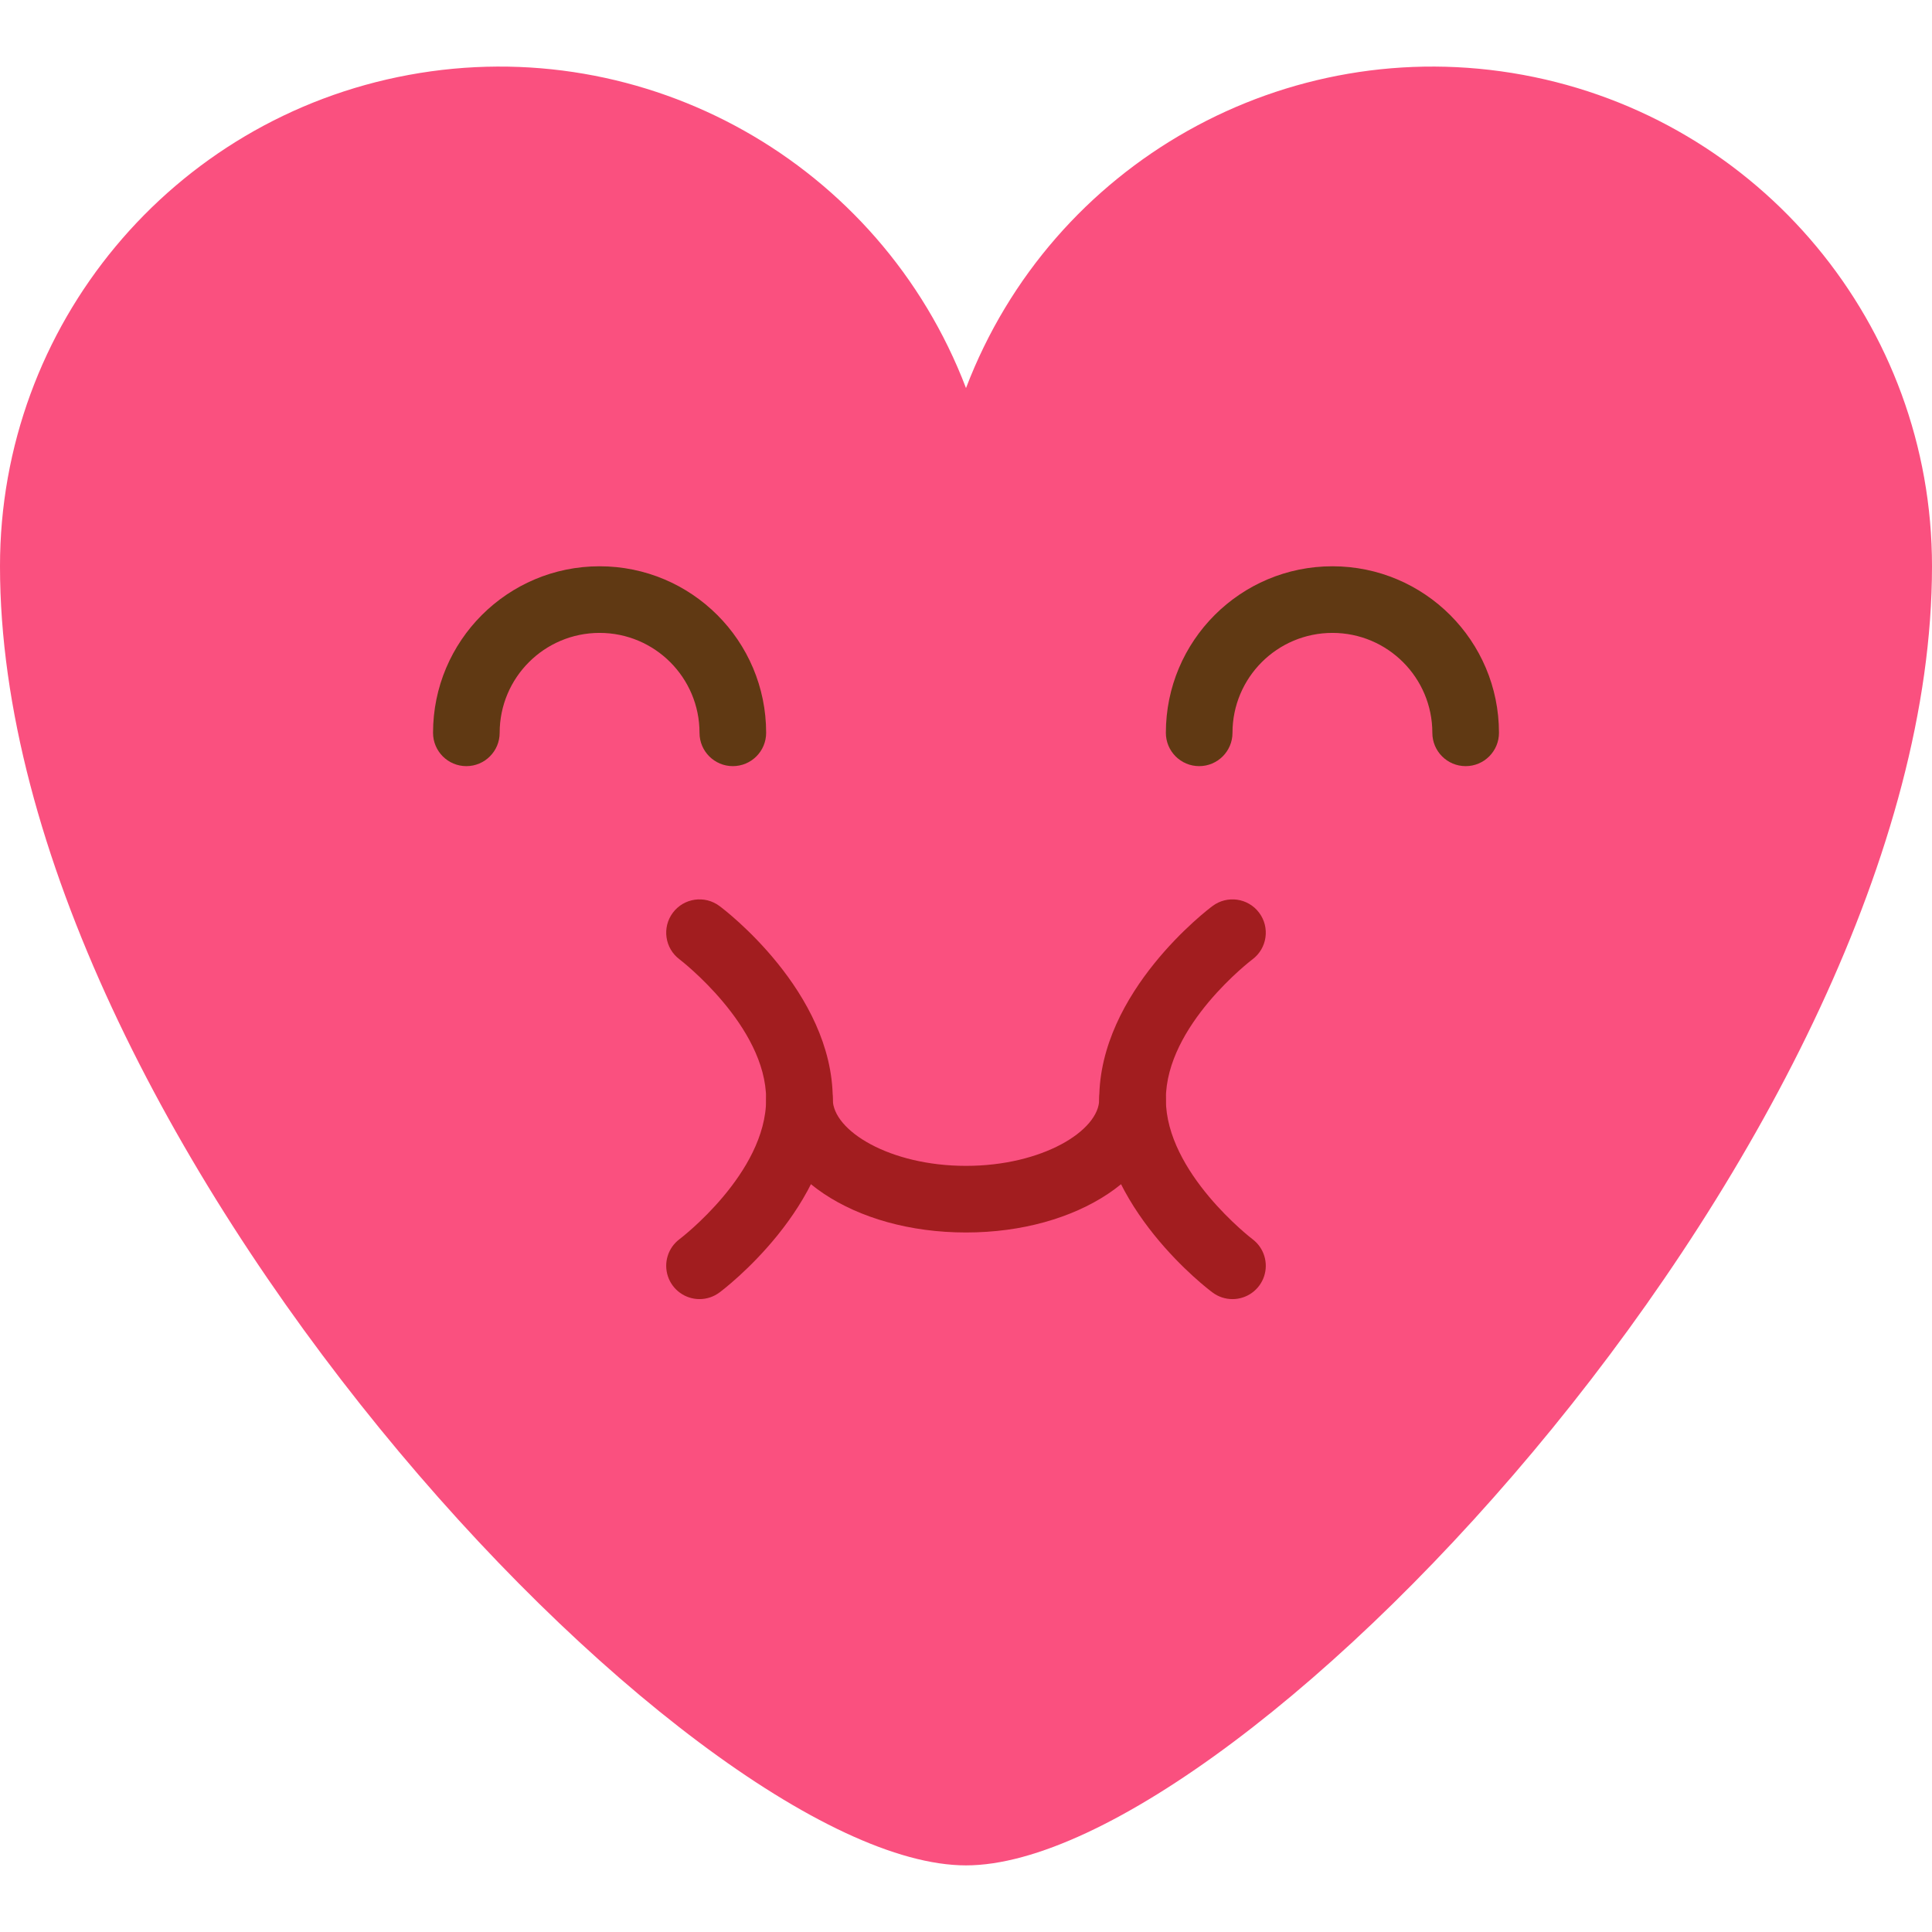 <svg height="464pt" viewBox="0 -16 464 464" width="464pt" xmlns="http://www.w3.org/2000/svg"><path d="m464 120c.031-57.871-41.266-107.512-98.176-118.008-56.914-10.5-113.203 21.137-133.824 75.207-20.621-54.07-76.91-85.707-133.824-75.207-56.91 10.496-98.207 60.137-98.176 118.008 0 136 165.727 312 232 312s232-176 232-312zm0 0" fill="#fa507f"/><path d="m176 168c-4.418 0-8-3.582-8-8 0-13.254-10.746-24-24-24s-24 10.746-24 24c0 4.418-3.582 8-8 8s-8-3.582-8-8c0-22.09 17.91-40 40-40s40 17.91 40 40c0 4.418-3.582 8-8 8zm0 0" fill="#603913"/><g fill="#a21d1f"><path d="m232 280c-26.91 0-48-14.055-48-32 0-4.418 3.582-8 8-8s8 3.582 8 8c0 7.555 13.688 16 32 16s32-8.445 32-16c0-4.418 3.582-8 8-8s8 3.582 8 8c0 17.945-21.09 32-48 32zm0 0"/><path d="m168 296c-3.445 0-6.5-2.203-7.59-5.469s.035-6.863 2.789-8.93c.199-.145 20.801-15.84 20.801-33.602 0-17.598-20.574-33.43-20.801-33.598-3.535-2.652-4.25-7.668-1.598-11.203 2.648-3.531 7.664-4.25 11.199-1.598 1.109.801 27.199 20.598 27.199 46.398s-26.105 45.602-27.199 46.402c-1.383 1.039-3.07 1.602-4.801 1.598zm0 0"/><path d="m296 296c-1.73.004-3.418-.559-4.801-1.598-1.109-.801-27.199-20.602-27.199-46.402s26.105-45.598 27.199-46.398c3.535-2.652 8.551-1.934 11.199 1.598 2.652 3.535 1.938 8.551-1.598 11.203-.215.152-20.801 15.848-20.801 33.598 0 17.602 20.574 33.434 20.801 33.602 2.754 2.066 3.879 5.664 2.789 8.93s-4.145 5.469-7.59 5.469zm0 0"/></g><path d="m352 168c-4.418 0-8-3.582-8-8 0-13.254-10.746-24-24-24s-24 10.746-24 24c0 4.418-3.582 8-8 8s-8-3.582-8-8c0-22.09 17.91-40 40-40s40 17.91 40 40c0 4.418-3.582 8-8 8zm0 0" fill="#603913"/></svg>